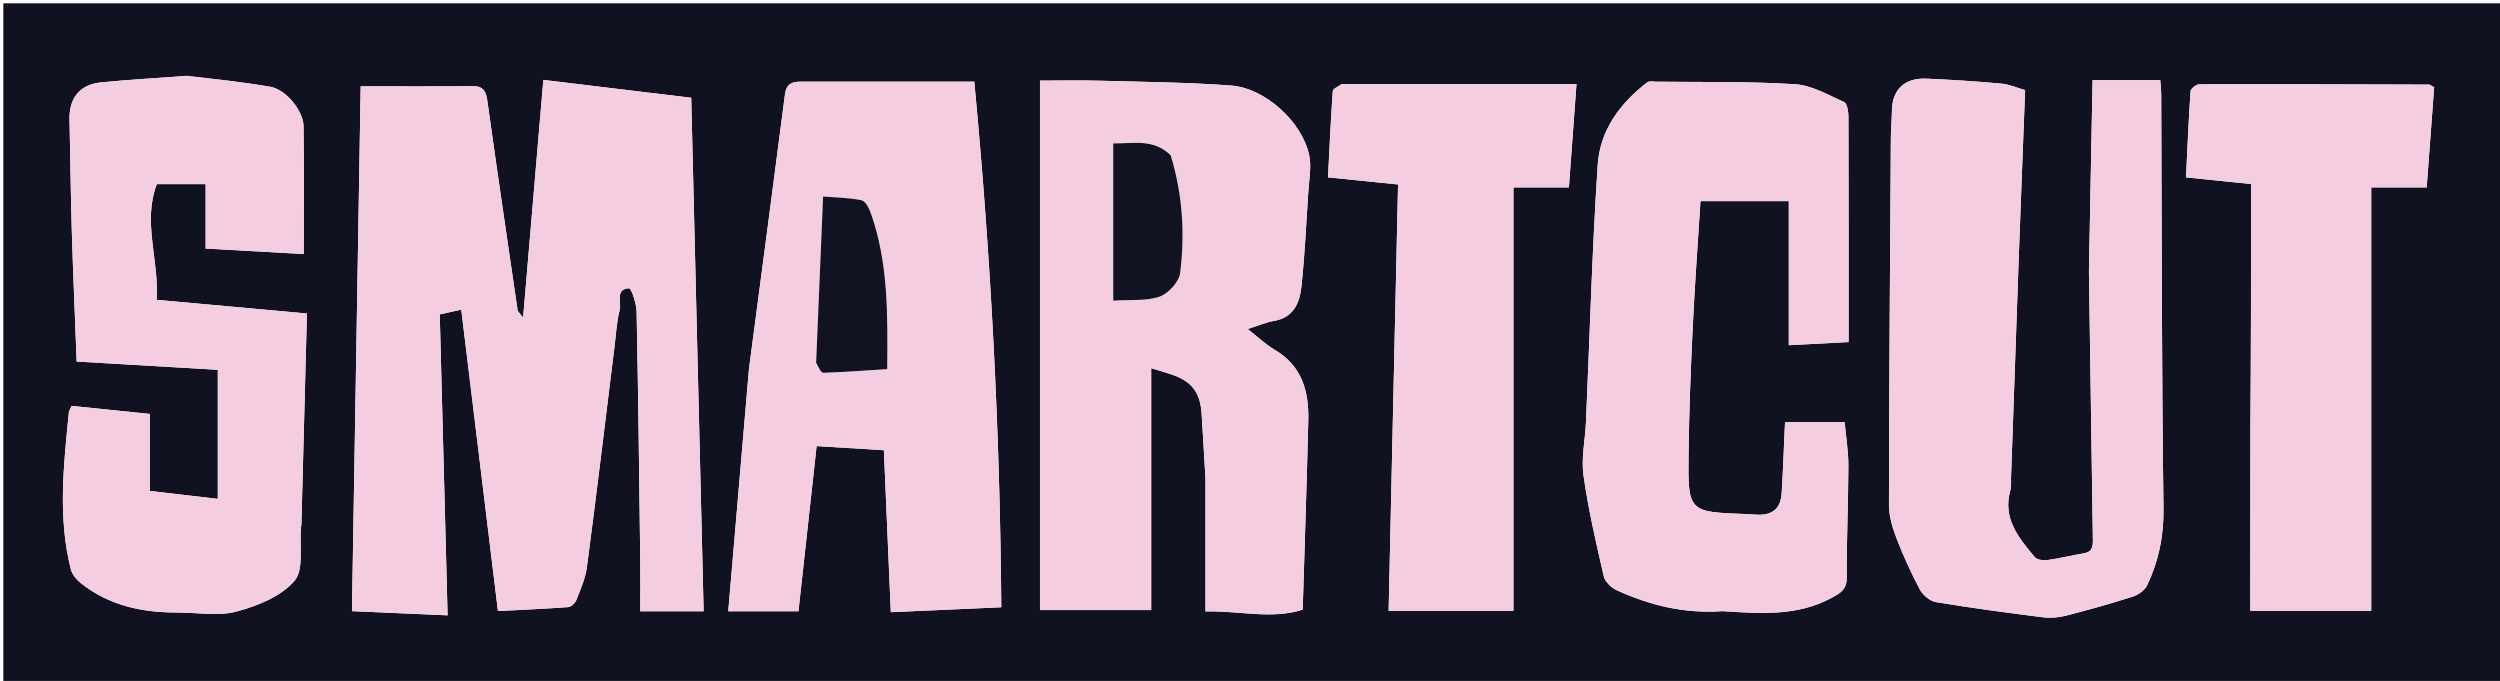 <svg version="1.1" id="Layer_1" xmlns="http://www.w3.org/2000/svg" xmlns:xlink="http://www.w3.org/1999/xlink" x="0px" y="0px"
	 width="100%" viewBox="0 0 749 204" enable-background="new 0 0 749 204" xml:space="preserve">
<path fill="#101121" opacity="1" stroke="none" 
	d="
M503,205 
	C335.333,205 168.167,205 1,205 
	C1,137 1,69 1,1 
	C250.667,1 500.333,1 750,1 
	C750,69 750,137 750,205 
	C667.833,205 585.667,205 503,205 
M184.115,103.755 
	C184.59,100.127 184.734,96.412 185.654,92.9 
	C186.267,90.563 184.225,86.599 188.466,86.36 
	C189.12,86.324 190.677,90.889 190.726,93.348 
	C191.224,118.142 191.505,142.941 191.818,167.739 
	C191.882,172.844 191.827,177.952 191.827,183.131 
	C198.7,183.131 204.758,183.131 210.808,183.131 
	C209.563,131.583 208.327,80.415 207.093,29.293 
	C191.932,27.462 177.484,25.716 162.784,23.941 
	C160.767,47.645 158.796,70.802 156.722,95.177 
	C155.566,93.619 155.127,93.294 155.071,92.914 
	C152.017,72.075 148.942,51.24 146.032,30.381 
	C145.628,27.486 144.948,25.781 141.599,25.816 
	C130.532,25.93 119.464,25.859 108.056,25.859 
	C107.173,79.075 106.313,130.916 105.447,183.105 
	C115.202,183.531 124.414,183.933 134.1,184.356 
	C133.309,153.978 132.531,124.109 131.751,94.2 
	C134.122,93.671 135.97,93.259 138.193,92.762 
	C141.887,123.118 145.509,152.885 149.183,183.068 
	C156.321,182.698 163.264,182.406 170.191,181.895 
	C171.065,181.83 172.269,180.78 172.609,179.909 
	C173.871,176.668 175.376,173.382 175.825,169.986 
	C178.697,148.225 181.314,126.431 184.115,103.755 
M361.16,143.529 
	C361.16,156.637 361.16,169.745 361.16,183.176 
	C371.723,182.959 380.889,185.625 390.289,182.666 
	C390.87,163.452 391.522,144.679 391.967,125.901 
	C392.172,117.281 390.101,109.624 381.92,104.812 
	C379.153,103.185 376.778,100.892 373.804,98.578 
	C376.777,97.64 379.183,96.586 381.696,96.147 
	C387.585,95.119 389.395,90.701 389.908,85.847 
	C390.902,76.432 391.358,66.959 391.967,57.505 
	C392.202,53.864 392.947,50.069 392.247,46.588 
	C390.248,36.648 379.103,26.396 368.85,25.631 
	C355.773,24.655 342.628,24.542 329.509,24.186 
	C323.418,24.02 317.318,24.157 311.577,24.157 
	C311.577,77.47 311.577,130.11 311.577,182.777 
	C322.84,182.777 333.903,182.777 344.898,182.777 
	C344.898,158.526 344.898,134.669 344.898,110.303 
	C347.254,111.028 349.132,111.566 350.985,112.183 
	C357.092,114.214 359.648,117.652 360.017,124.13 
	C360.366,130.27 360.776,136.407 361.16,143.529 
M625.848,81.504 
	C626.23,108.145 626.601,134.785 627.018,161.425 
	C627.052,163.551 627.007,165.328 624.32,165.774 
	C620.723,166.37 617.174,167.283 613.566,167.775 
	C612.283,167.95 610.32,167.765 609.634,166.941 
	C604.859,161.194 599.912,155.413 602.285,146.962 
	C602.635,145.714 602.464,144.316 602.511,142.986 
	C603.281,121.039 604.029,99.091 604.823,77.144 
	C605.423,60.536 606.082,43.931 606.728,27 
	C604.283,26.311 601.942,25.262 599.527,25.043 
	C592.078,24.368 584.605,23.887 577.132,23.564 
	C570.528,23.278 566.867,26.918 566.812,33.319 
	C566.789,35.979 566.518,38.637 566.5,41.296 
	C566.262,77.947 565.987,114.598 565.929,151.249 
	C565.923,154.591 566.971,158.078 568.187,161.245 
	C570.205,166.502 572.546,171.666 575.201,176.629 
	C576.099,178.307 578.221,180.098 580.023,180.397 
	C590.683,182.17 601.404,183.598 612.129,184.945 
	C614.363,185.226 616.786,185.011 618.975,184.45 
	C625.698,182.725 632.392,180.851 639,178.735 
	C640.651,178.206 642.572,176.848 643.285,175.354 
	C646.739,168.117 648.294,160.623 648.183,152.343 
	C647.629,111.028 647.679,69.704 647.501,28.384 
	C647.495,26.955 647.317,25.527 647.215,24.026 
	C640.341,24.026 633.901,24.026 626.934,24.026 
	C626.564,42.976 626.197,61.74 625.848,81.504 
M224.369,110.727 
	C222.307,134.875 220.245,159.023 218.186,183.136 
	C225.403,183.136 232.235,183.136 239.216,183.136 
	C241.067,166.315 242.843,150.165 244.66,133.651 
	C251.647,134.078 258.188,134.479 264.806,134.884 
	C265.508,151.253 266.187,167.103 266.886,183.409 
	C278.265,182.902 288.994,182.425 299.99,181.935 
	C299.6,129.389 296.932,77.509 291.893,24.47 
	C274.362,24.47 257.092,24.469 239.821,24.472 
	C237.269,24.472 235.579,25.144 235.182,28.233 
	C231.69,55.435 228.058,82.619 224.369,110.727 
M55.525,22.791 
	C47.066,23.408 38.588,23.845 30.152,24.701 
	C23.881,25.338 20.684,29.462 20.824,35.724 
	C21.073,46.876 21.177,58.032 21.51,69.181 
	C21.898,82.135 22.468,95.084 22.97,108.321 
	C37.423,109.166 51.576,109.993 65.251,110.793 
	C65.251,124.155 65.251,136.59 65.251,149.465 
	C58.134,148.635 51.639,147.878 44.883,147.09 
	C44.883,139.051 44.883,131.592 44.883,124.014 
	C36.821,123.186 29.082,122.391 21.471,121.609 
	C21.019,122.589 20.681,123.013 20.636,123.465 
	C19.084,139.184 17.263,154.922 21.218,170.548 
	C21.618,172.13 22.97,173.721 24.302,174.776 
	C32.737,181.46 42.631,183.534 53.135,183.513 
	C59.081,183.5 65.339,184.688 70.889,183.207 
	C77.154,181.535 84.191,178.694 88.215,174.045 
	C91.128,170.68 89.674,163.537 90.171,158.08 
	C90.201,157.748 90.291,157.42 90.3,157.089 
	C90.853,136.18 91.401,115.271 91.96,93.926 
	C76.239,92.494 61.788,91.178 46.905,89.823 
	C47.764,77.991 42.615,66.592 46.987,55.175 
	C52.105,55.175 56.695,55.175 61.606,55.175 
	C61.606,61.636 61.606,67.764 61.606,74.468 
	C71.264,75.01 80.633,75.537 91.002,76.119 
	C91.002,63.005 91.122,50.381 90.939,37.762 
	C90.872,33.177 85.603,26.807 81.087,26.02 
	C72.94,24.602 64.703,23.706 55.525,22.791 
M516.334,183.129 
	C527.433,183.817 538.495,184.714 548.882,179.046 
	C551.599,177.563 553.3,176.524 553.279,172.969 
	C553.215,161.828 553.752,150.685 553.773,139.543 
	C553.781,135.145 553.044,130.746 552.658,126.486 
	C546.208,126.486 540.65,126.486 534.793,126.486 
	C534.459,133.751 534.205,140.717 533.793,147.674 
	C533.517,152.35 531.054,154.425 526.392,154.203 
	C525.229,154.148 524.067,154.047 522.904,154.004 
	C505.841,153.378 505.681,153.377 505.893,135.983 
	C506.05,123.179 506.553,110.375 507.164,97.583 
	C507.755,85.181 508.681,72.795 509.468,60.255 
	C518.53,60.255 526.958,60.255 535.92,60.255 
	C535.92,74.723 535.92,88.95 535.92,103.417 
	C542.524,103.073 548.578,102.757 553.84,102.482 
	C553.84,79.371 553.864,57.08 553.786,34.79 
	C553.781,33.338 553.394,30.986 552.5,30.587 
	C547.723,28.454 542.808,25.553 537.794,25.236 
	C524.024,24.363 510.181,24.642 496.367,24.48 
	C495.4,24.468 494.144,24.197 493.508,24.683 
	C485.331,30.924 479.355,39.103 478.681,49.302 
	C476.983,75.008 476.283,100.779 475.151,126.523 
	C474.918,131.833 473.69,137.256 474.414,142.417 
	C475.842,152.584 478.178,162.635 480.495,172.651 
	C480.877,174.307 482.802,176.126 484.463,176.879 
	C494.258,181.318 504.487,183.922 516.334,183.129 
M401.952,25.166 
	C401.031,25.877 399.359,26.533 399.303,27.306 
	C398.685,35.857 398.317,44.426 397.874,53.139 
	C405.237,53.888 411.966,54.572 418.856,55.273 
	C417.908,98.17 416.968,140.669 416.033,182.998 
	C429.03,182.998 441.411,182.998 453.422,182.998 
	C453.422,140.256 453.422,98.031 453.422,56.154 
	C458.911,56.154 464.337,56.154 470.045,56.154 
	C470.795,45.909 471.53,35.865 472.313,25.162 
	C448.695,25.162 425.787,25.162 401.952,25.166 
M674.194,127.533 
	C674.194,146.081 674.194,164.63 674.194,182.997 
	C686.037,182.997 698.415,182.997 710.422,182.997 
	C710.422,140.263 710.422,98.046 710.422,56.154 
	C715.897,56.154 721.325,56.154 727.037,56.154 
	C727.798,45.939 728.545,35.893 729.272,26.137 
	C728.352,25.641 728.065,25.35 727.776,25.35 
	C704.831,25.274 681.886,25.196 658.942,25.257 
	C658.022,25.259 656.357,26.541 656.302,27.316 
	C655.702,35.865 655.352,44.432 654.927,53.138 
	C662.28,53.894 668.999,54.584 674.416,55.141 
	C674.416,79.338 674.416,102.956 674.194,127.533 
z"/>
<path fill="#F4CDE0" opacity="1" stroke="none" 
	d="
M184.065,104.201 
	C181.314,126.431 178.697,148.225 175.825,169.986 
	C175.376,173.382 173.871,176.668 172.609,179.909 
	C172.269,180.78 171.065,181.83 170.191,181.895 
	C163.264,182.406 156.321,182.698 149.183,183.068 
	C145.509,152.885 141.887,123.118 138.193,92.762 
	C135.97,93.259 134.122,93.671 131.751,94.2 
	C132.531,124.109 133.309,153.978 134.1,184.356 
	C124.414,183.933 115.202,183.531 105.447,183.105 
	C106.313,130.916 107.173,79.075 108.056,25.859 
	C119.464,25.859 130.532,25.93 141.599,25.816 
	C144.948,25.781 145.628,27.486 146.032,30.381 
	C148.942,51.24 152.017,72.075 155.071,92.914 
	C155.127,93.294 155.566,93.619 156.722,95.177 
	C158.796,70.802 160.767,47.645 162.784,23.941 
	C177.484,25.716 191.932,27.462 207.093,29.293 
	C208.327,80.415 209.563,131.583 210.808,183.131 
	C204.758,183.131 198.7,183.131 191.827,183.131 
	C191.827,177.952 191.882,172.844 191.818,167.739 
	C191.505,142.941 191.224,118.142 190.726,93.348 
	C190.677,90.889 189.12,86.324 188.466,86.36 
	C184.225,86.599 186.267,90.563 185.654,92.9 
	C184.734,96.412 184.59,100.127 184.065,104.201 
z"/>
<path fill="#F4CDE0" opacity="1" stroke="none" 
	d="
M361.16,143.038 
	C360.776,136.407 360.366,130.27 360.017,124.13 
	C359.648,117.652 357.092,114.214 350.985,112.183 
	C349.132,111.566 347.254,111.028 344.898,110.303 
	C344.898,134.669 344.898,158.526 344.898,182.777 
	C333.903,182.777 322.84,182.777 311.577,182.777 
	C311.577,130.11 311.577,77.47 311.577,24.157 
	C317.318,24.157 323.418,24.02 329.509,24.186 
	C342.628,24.542 355.773,24.655 368.85,25.631 
	C379.103,26.396 390.248,36.648 392.247,46.588 
	C392.947,50.069 392.202,53.864 391.967,57.505 
	C391.358,66.959 390.902,76.432 389.908,85.847 
	C389.395,90.701 387.585,95.119 381.696,96.147 
	C379.183,96.586 376.777,97.64 373.804,98.578 
	C376.778,100.892 379.153,103.185 381.92,104.812 
	C390.101,109.624 392.172,117.281 391.967,125.901 
	C391.522,144.679 390.87,163.452 390.289,182.666 
	C380.889,185.625 371.723,182.959 361.16,183.176 
	C361.16,169.745 361.16,156.637 361.16,143.038 
M350.551,46.108 
	C345.53,41.436 339.469,43.078 333.527,42.962 
	C333.527,58.674 333.527,74.019 333.527,90.065 
	C338.666,89.731 343.363,90.256 347.401,88.866 
	C350.038,87.959 353.236,84.461 353.567,81.799 
	C355.023,70.06 354.35,58.303 350.551,46.108 
z"/>
<path fill="#F4CDE0" opacity="1" stroke="none" 
	d="
M625.839,81.004 
	C626.197,61.74 626.564,42.976 626.934,24.026 
	C633.901,24.026 640.341,24.026 647.215,24.026 
	C647.317,25.527 647.495,26.955 647.501,28.384 
	C647.679,69.704 647.629,111.028 648.183,152.343 
	C648.294,160.623 646.739,168.117 643.285,175.354 
	C642.572,176.848 640.651,178.206 639,178.735 
	C632.392,180.851 625.698,182.725 618.975,184.45 
	C616.786,185.011 614.363,185.226 612.129,184.945 
	C601.404,183.598 590.683,182.17 580.023,180.397 
	C578.221,180.098 576.099,178.307 575.201,176.629 
	C572.546,171.666 570.205,166.502 568.187,161.245 
	C566.971,158.078 565.923,154.591 565.929,151.249 
	C565.987,114.598 566.262,77.947 566.5,41.296 
	C566.518,38.637 566.789,35.979 566.812,33.319 
	C566.867,26.918 570.528,23.278 577.132,23.564 
	C584.605,23.887 592.078,24.368 599.527,25.043 
	C601.942,25.262 604.283,26.311 606.728,27 
	C606.082,43.931 605.423,60.536 604.823,77.144 
	C604.029,99.091 603.281,121.039 602.511,142.986 
	C602.464,144.316 602.635,145.714 602.285,146.962 
	C599.912,155.413 604.859,161.194 609.634,166.941 
	C610.32,167.765 612.283,167.95 613.566,167.775 
	C617.174,167.283 620.723,166.37 624.32,165.774 
	C627.007,165.328 627.052,163.551 627.018,161.425 
	C626.601,134.785 626.23,108.145 625.839,81.004 
z"/>
<path fill="#F4CDE0" opacity="1" stroke="none" 
	d="
M224.418,110.268 
	C228.058,82.619 231.69,55.435 235.182,28.233 
	C235.579,25.144 237.269,24.472 239.821,24.472 
	C257.092,24.469 274.362,24.47 291.893,24.47 
	C296.932,77.509 299.6,129.389 299.99,181.935 
	C288.994,182.425 278.265,182.902 266.886,183.409 
	C266.187,167.103 265.508,151.253 264.806,134.884 
	C258.188,134.479 251.647,134.078 244.66,133.651 
	C242.843,150.165 241.067,166.315 239.216,183.136 
	C232.235,183.136 225.403,183.136 218.186,183.136 
	C220.245,159.023 222.307,134.875 224.418,110.268 
M244.517,109.168 
	C245.228,110.048 245.963,111.708 246.644,111.686 
	C253.055,111.481 259.456,110.99 265.808,110.584 
	C265.936,94.482 266.206,78.857 260.895,63.85 
	C260.372,62.372 259.278,60.246 258.116,60.001 
	C254.444,59.228 250.614,59.206 246.595,58.872 
	C245.885,75.685 245.199,91.954 244.517,109.168 
z"/>
<path fill="#F4CDE0" opacity="1" stroke="none" 
	d="
M56.014,22.692 
	C64.703,23.706 72.94,24.602 81.087,26.02 
	C85.603,26.807 90.872,33.177 90.939,37.762 
	C91.122,50.381 91.002,63.005 91.002,76.119 
	C80.633,75.537 71.264,75.01 61.606,74.468 
	C61.606,67.764 61.606,61.636 61.606,55.175 
	C56.695,55.175 52.105,55.175 46.987,55.175 
	C42.615,66.592 47.764,77.991 46.905,89.823 
	C61.788,91.178 76.239,92.494 91.96,93.926 
	C91.401,115.271 90.853,136.18 90.3,157.089 
	C90.291,157.42 90.201,157.748 90.171,158.08 
	C89.674,163.537 91.128,170.68 88.215,174.045 
	C84.191,178.694 77.154,181.535 70.889,183.207 
	C65.339,184.688 59.081,183.5 53.135,183.513 
	C42.631,183.534 32.737,181.46 24.302,174.776 
	C22.97,173.721 21.618,172.13 21.218,170.548 
	C17.263,154.922 19.084,139.184 20.636,123.465 
	C20.681,123.013 21.019,122.589 21.471,121.609 
	C29.082,122.391 36.821,123.186 44.883,124.014 
	C44.883,131.592 44.883,139.051 44.883,147.09 
	C51.639,147.878 58.134,148.635 65.251,149.465 
	C65.251,136.59 65.251,124.155 65.251,110.793 
	C51.576,109.993 37.423,109.166 22.97,108.321 
	C22.468,95.084 21.898,82.135 21.51,69.181 
	C21.177,58.032 21.073,46.876 20.824,35.724 
	C20.684,29.462 23.881,25.338 30.152,24.701 
	C38.588,23.845 47.066,23.408 56.014,22.692 
z"/>
<path fill="#F4CDE0" opacity="1" stroke="none" 
	d="
M515.855,183.073 
	C504.487,183.922 494.258,181.318 484.463,176.879 
	C482.802,176.126 480.877,174.307 480.495,172.651 
	C478.178,162.635 475.842,152.584 474.414,142.417 
	C473.69,137.256 474.918,131.833 475.151,126.523 
	C476.283,100.779 476.983,75.008 478.681,49.302 
	C479.355,39.103 485.331,30.924 493.508,24.683 
	C494.144,24.197 495.4,24.468 496.367,24.48 
	C510.181,24.642 524.024,24.363 537.794,25.236 
	C542.808,25.553 547.723,28.454 552.5,30.587 
	C553.394,30.986 553.781,33.338 553.786,34.79 
	C553.864,57.08 553.84,79.371 553.84,102.482 
	C548.578,102.757 542.524,103.073 535.92,103.417 
	C535.92,88.95 535.92,74.723 535.92,60.255 
	C526.958,60.255 518.53,60.255 509.468,60.255 
	C508.681,72.795 507.755,85.181 507.164,97.583 
	C506.553,110.375 506.05,123.179 505.893,135.983 
	C505.681,153.377 505.841,153.378 522.904,154.004 
	C524.067,154.047 525.229,154.148 526.392,154.203 
	C531.054,154.425 533.517,152.35 533.793,147.674 
	C534.205,140.717 534.459,133.751 534.793,126.486 
	C540.65,126.486 546.208,126.486 552.658,126.486 
	C553.044,130.746 553.781,135.145 553.773,139.543 
	C553.752,150.685 553.215,161.828 553.279,172.969 
	C553.3,176.524 551.599,177.563 548.882,179.046 
	C538.495,184.714 527.433,183.817 515.855,183.073 
z"/>
<path fill="#F4CEE0" opacity="1" stroke="none" 
	d="
M402.416,25.164 
	C425.787,25.162 448.695,25.162 472.313,25.162 
	C471.53,35.865 470.795,45.909 470.045,56.154 
	C464.337,56.154 458.911,56.154 453.422,56.154 
	C453.422,98.031 453.422,140.256 453.422,182.998 
	C441.411,182.998 429.03,182.998 416.033,182.998 
	C416.968,140.669 417.908,98.17 418.856,55.273 
	C411.966,54.572 405.237,53.888 397.874,53.139 
	C398.317,44.426 398.685,35.857 399.303,27.306 
	C399.359,26.533 401.031,25.877 402.416,25.164 
z"/>
<path fill="#F4CEE0" opacity="1" stroke="none" 
	d="
M674.305,127.053 
	C674.416,102.956 674.416,79.338 674.416,55.141 
	C668.999,54.584 662.28,53.894 654.927,53.138 
	C655.352,44.432 655.702,35.865 656.302,27.316 
	C656.357,26.541 658.022,25.259 658.942,25.257 
	C681.886,25.196 704.831,25.274 727.776,25.35 
	C728.065,25.35 728.352,25.641 729.272,26.137 
	C728.545,35.893 727.798,45.939 727.037,56.154 
	C721.325,56.154 715.897,56.154 710.422,56.154 
	C710.422,98.046 710.422,140.263 710.422,182.997 
	C698.415,182.997 686.037,182.997 674.194,182.997 
	C674.194,164.63 674.194,146.081 674.305,127.053 
z"/>
<path fill="#111222" opacity="1" stroke="none" 
	d="
M350.712,46.481 
	C354.35,58.303 355.023,70.06 353.567,81.799 
	C353.236,84.461 350.038,87.959 347.401,88.866 
	C343.363,90.256 338.666,89.731 333.527,90.065 
	C333.527,74.019 333.527,58.674 333.527,42.962 
	C339.469,43.078 345.53,41.436 350.712,46.481 
z"/>
<path fill="#111222" opacity="1" stroke="none" 
	d="
M244.515,108.696 
	C245.199,91.954 245.885,75.685 246.595,58.872 
	C250.614,59.206 254.444,59.228 258.116,60.001 
	C259.278,60.246 260.372,62.372 260.895,63.85 
	C266.206,78.857 265.936,94.482 265.808,110.584 
	C259.456,110.99 253.055,111.481 246.644,111.686 
	C245.963,111.708 245.228,110.048 244.515,108.696 
z"/>
</svg>